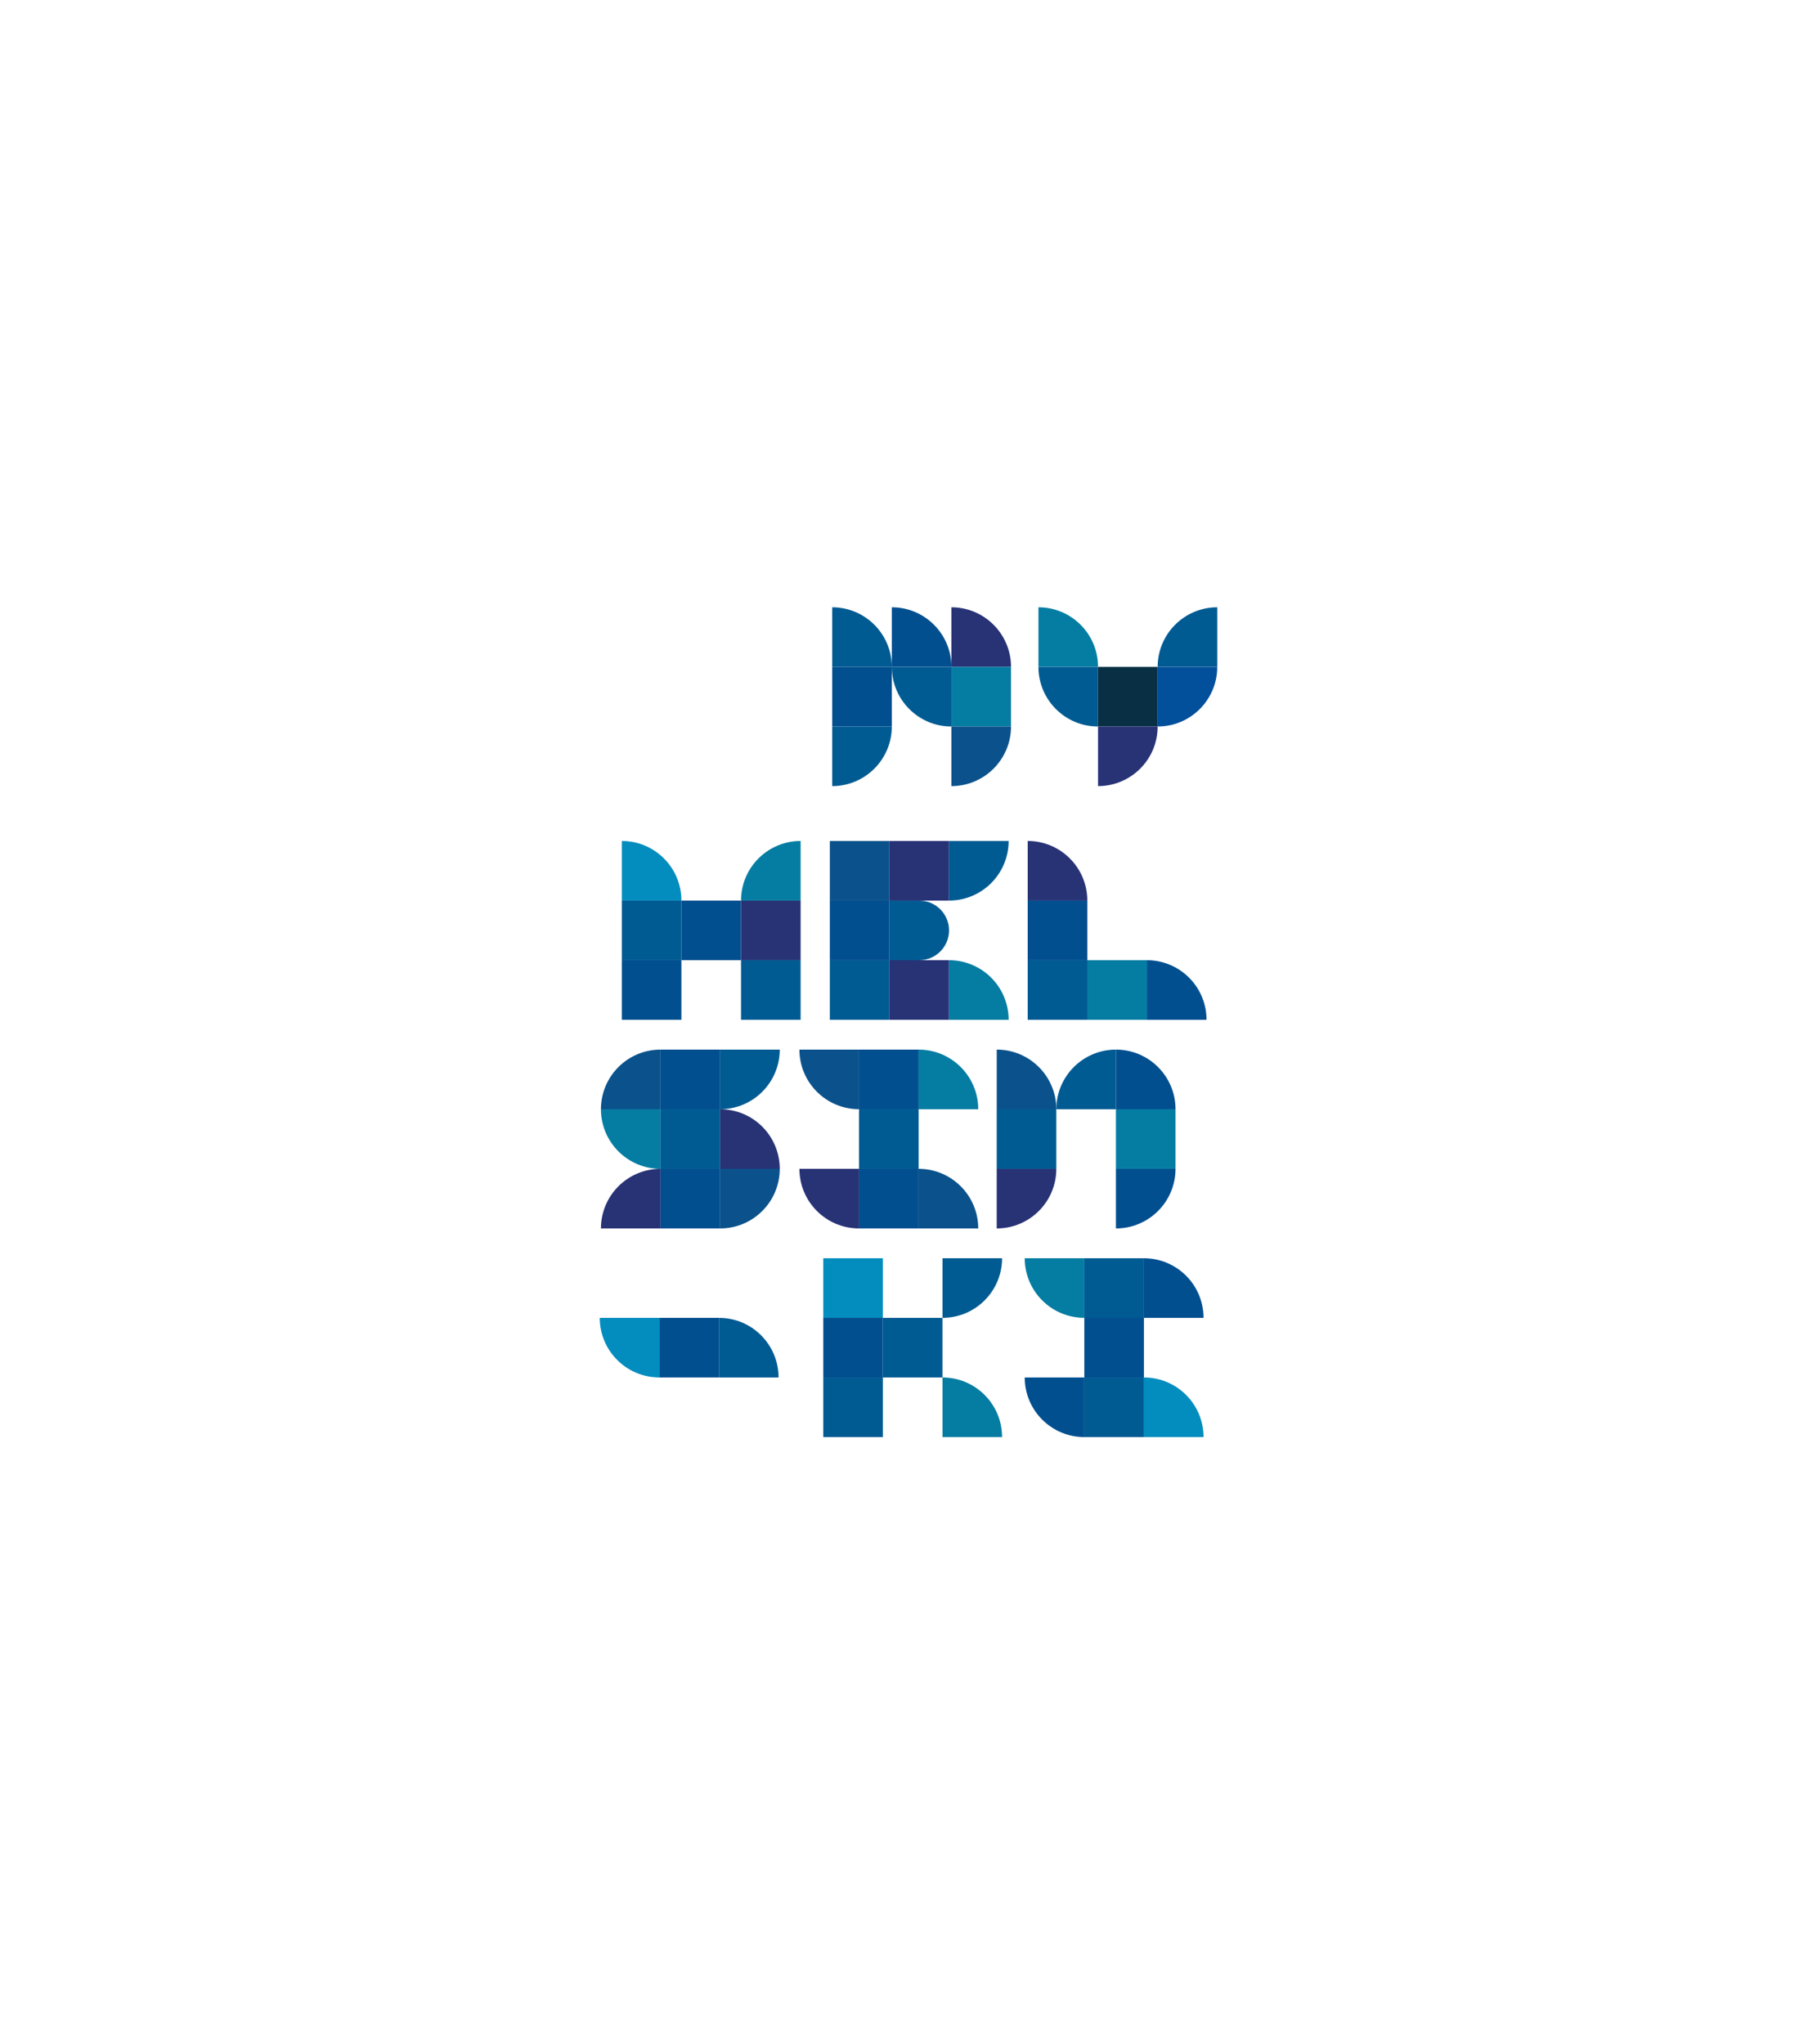 <?xml version="1.0" encoding="utf-8"?>
<!-- Generator: Adobe Illustrator 23.0.4, SVG Export Plug-In . SVG Version: 6.00 Build 0)  -->
<svg version="1.1" id="Layer_1" xmlns:svgjs="http://svgjs.com/svgjs"
	 xmlns="http://www.w3.org/2000/svg" xmlns:xlink="http://www.w3.org/1999/xlink" x="0px" y="0px" viewBox="0 0 640 720"
	 style="enable-background:new 0 0 640 720;" xml:space="preserve">
<style type="text/css">
	.st0{fill:#0B528C;}
	.st1{fill:#024F90;}
	.st2{fill:#015B93;}
	.st3{fill:#283376;}
	.st4{fill:#057DA2;}
	.st5{fill:#028DBE;}
	.st6{fill:#082F43;}
	.st7{fill:#02509C;}
</style>
<g>
	<g>
		<rect x="292.29" y="296.18" class="st0" width="20.99" height="20.99"/>
		<rect x="292.29" y="317.17" class="st1" width="20.99" height="20.99"/>
		<path class="st2" d="M323.78,338.17h-10.5v-20.99h10.5c5.8,0,10.5,4.7,10.5,10.5l0,0C334.28,333.47,329.58,338.17,323.78,338.17z"
			/>
		<rect x="292.29" y="338.17" class="st2" width="20.99" height="20.99"/>
		<rect x="313.28" y="296.18" class="st3" width="20.99" height="20.99"/>
		<rect x="313.28" y="338.17" class="st3" width="20.99" height="20.99"/>
		<path class="st2" d="M334.28,317.17L334.28,317.17l0-20.99h20.99l0,0C355.27,307.77,345.87,317.17,334.28,317.17z"/>
		<path class="st4" d="M355.27,359.16h-20.99v-20.99h0C345.87,338.17,355.27,347.57,355.27,359.16L355.27,359.16z"/>
	</g>
	<g>
		<rect x="289.98" y="443.14" class="st5" width="20.99" height="20.99"/>
		<rect x="289.98" y="464.13" class="st1" width="20.99" height="20.99"/>
		<rect x="289.98" y="485.13" class="st2" width="20.99" height="20.99"/>
		<rect x="310.97" y="464.13" class="st2" width="20.99" height="20.99"/>
		<path class="st2" d="M331.97,464.13L331.97,464.13v-20.99h20.99v0C352.96,454.73,343.56,464.13,331.97,464.13z"/>
		<path class="st4" d="M352.96,506.12h-20.99v-20.99l0,0C343.56,485.13,352.96,494.52,352.96,506.12L352.96,506.12z"/>
	</g>
	<g>
		<path class="st0" d="M232.66,390.65h-20.99v0c0-11.59,9.4-20.99,20.99-20.99h0V390.65z"/>
		<path class="st4" d="M232.66,411.65L232.66,411.65c-11.59,0-20.99-9.4-20.99-20.99l0,0h20.99V411.65z"/>
		<path class="st3" d="M232.66,432.64h-20.99l0,0c0-11.59,9.4-20.99,20.99-20.99h0V432.64z"/>
		<rect x="232.66" y="369.66" class="st1" width="20.99" height="20.99"/>
		<rect x="232.66" y="390.65" class="st2" width="20.99" height="20.99"/>
		<rect x="232.66" y="411.65" class="st1" width="20.99" height="20.99"/>
		<path class="st2" d="M253.66,390.65L253.66,390.65l0-20.99h20.99l0,0C274.65,381.25,265.25,390.65,253.66,390.65z"/>
		<path class="st3" d="M274.65,411.65h-20.99v-20.99h0C265.25,390.65,274.65,400.05,274.65,411.65L274.65,411.65z"/>
		<path class="st0" d="M253.66,432.64L253.66,432.64l0-20.99h20.99v0C274.65,423.24,265.25,432.64,253.66,432.64z"/>
	</g>
	<g>
		<path class="st3" d="M382.98,317.17h-20.99v-20.99h0C373.58,296.18,382.98,305.58,382.98,317.17L382.98,317.17z"/>
		<rect x="361.99" y="317.17" class="st1" width="20.99" height="20.99"/>
		<rect x="361.99" y="338.17" class="st2" width="20.99" height="20.99"/>
		<rect x="382.98" y="338.17" class="st4" width="20.99" height="20.99"/>
		<path class="st1" d="M424.97,359.16h-20.99v-20.99h0C415.57,338.17,424.97,347.57,424.97,359.16L424.97,359.16z"/>
	</g>
	<g>
		<path class="st5" d="M240.01,317.17h-20.99v-20.99h0C230.61,296.18,240.01,305.58,240.01,317.17L240.01,317.17z"/>
		<rect x="219.02" y="317.17" class="st2" width="20.99" height="20.99"/>
		<rect x="219.02" y="338.17" class="st1" width="20.99" height="20.99"/>
		<rect x="240.01" y="317.17" class="st1" width="20.99" height="20.99"/>
		<path class="st4" d="M282,317.17h-20.99v0c0-11.59,9.4-20.99,20.99-20.99h0V317.17z"/>
		<rect x="261.01" y="317.17" class="st3" width="20.99" height="20.99"/>
		<rect x="261.01" y="338.17" class="st2" width="20.99" height="20.99"/>
	</g>
	<g>
		<path class="st2" d="M314.12,234.87h-20.99v-20.99h0C304.72,213.88,314.12,223.28,314.12,234.87L314.12,234.87z"/>
		<rect x="293.13" y="234.87" class="st1" width="20.99" height="20.99"/>
		<path class="st2" d="M293.13,276.86L293.13,276.86l0-20.99h20.99v0C314.12,267.46,304.72,276.86,293.13,276.86z"/>
		<path class="st1" d="M335.12,234.87h-20.99v-20.99h0C325.72,213.88,335.12,223.28,335.12,234.87L335.12,234.87z"/>
		<path class="st2" d="M335.12,255.87L335.12,255.87c-11.59,0-20.99-9.4-20.99-20.99v0h20.99V255.87z"/>
		<path class="st3" d="M356.11,234.87h-20.99v-20.99l0,0C346.71,213.88,356.11,223.28,356.11,234.87L356.11,234.87z"/>
		<rect x="335.12" y="234.87" class="st4" width="20.99" height="20.99"/>
		<path class="st0" d="M335.12,276.86L335.12,276.86v-20.99h20.99v0C356.11,267.46,346.71,276.86,335.12,276.86z"/>
	</g>
	<g>
		<path class="st4" d="M386.76,234.87h-20.99v-20.99h0C377.36,213.88,386.76,223.28,386.76,234.87L386.76,234.87z"/>
		<path class="st2" d="M386.76,255.87L386.76,255.87c-11.59,0-20.99-9.4-20.99-20.99v0h20.99V255.87z"/>
		<rect x="386.76" y="234.87" class="st6" width="20.99" height="20.99"/>
		<path class="st3" d="M386.76,276.86L386.76,276.86v-20.99h20.99v0C407.76,267.46,398.36,276.86,386.76,276.86z"/>
		<path class="st2" d="M428.75,234.87h-20.99v0c0-11.59,9.4-20.99,20.99-20.99h0V234.87z"/>
		<path class="st7" d="M407.76,255.87L407.76,255.87v-20.99h20.99v0C428.75,246.47,419.35,255.87,407.76,255.87z"/>
	</g>
	<g>
		<path class="st0" d="M372.07,390.65h-20.99v-20.99l0,0C362.67,369.66,372.07,379.06,372.07,390.65L372.07,390.65z"/>
		<rect x="351.07" y="390.65" class="st2" width="20.99" height="20.99"/>
		<path class="st3" d="M351.07,432.64L351.07,432.64v-20.99h20.99v0C372.07,423.24,362.67,432.64,351.07,432.64z"/>
		<path class="st1" d="M414.05,390.65h-20.99v-20.99h0C404.65,369.66,414.05,379.06,414.05,390.65L414.05,390.65z"/>
		<path class="st2" d="M372.07,390.65h20.99v-20.99h0C381.47,369.66,372.07,379.06,372.07,390.65L372.07,390.65z"/>
		<rect x="393.06" y="390.65" class="st4" width="20.99" height="20.99"/>
		<path class="st1" d="M393.06,432.64L393.06,432.64l0-20.99h20.99v0C414.05,423.24,404.65,432.64,393.06,432.64z"/>
	</g>
	<g>
		<path class="st4" d="M381.93,464.13L381.93,464.13c-11.59,0-20.99-9.4-20.99-20.99v0h20.99V464.13z"/>
		<path class="st1" d="M381.93,485.13v20.99h0c-11.59,0-20.99-9.4-20.99-20.99v0H381.93z"/>
		<rect x="381.93" y="443.14" class="st2" width="20.99" height="20.99"/>
		<rect x="381.93" y="464.13" class="st1" width="20.99" height="20.99"/>
		<rect x="381.93" y="485.13" class="st2" width="20.99" height="20.99"/>
		<path class="st1" d="M423.92,464.13L423.92,464.13l-20.99,0v-20.99h0C414.52,443.14,423.92,452.54,423.92,464.13z"/>
		<path class="st5" d="M423.92,506.12h-20.99v-20.99h0C414.52,485.13,423.92,494.52,423.92,506.12L423.92,506.12z"/>
	</g>
	<g>
		<path class="st0" d="M302.57,390.65L302.57,390.65c-11.59,0-20.99-9.4-20.99-20.99l0,0h20.99V390.65z"/>
		<path class="st3" d="M302.57,411.65v20.99l0,0c-11.59,0-20.99-9.4-20.99-20.99v0H302.57z"/>
		<rect x="302.57" y="369.66" class="st1" width="20.99" height="20.99"/>
		<rect x="302.57" y="390.65" class="st2" width="20.99" height="20.99"/>
		<rect x="302.57" y="411.65" class="st1" width="20.99" height="20.99"/>
		<path class="st4" d="M344.56,390.65L344.56,390.65l-20.99,0v-20.99h0C335.16,369.66,344.56,379.06,344.56,390.65z"/>
		<path class="st0" d="M344.56,432.64h-20.99v-20.99h0C335.16,411.65,344.56,421.05,344.56,432.64L344.56,432.64z"/>
	</g>
	<g>
		<path class="st5" d="M232.24,464.13v20.99h0c-11.59,0-20.99-9.4-20.99-20.99l0,0H232.24z"/>
		<rect x="232.24" y="464.13" class="st1" width="20.99" height="20.99"/>
		<path class="st2" d="M274.23,485.13h-20.99v-20.99h0C264.83,464.13,274.23,473.53,274.23,485.13L274.23,485.13z"/>
	</g>
</g>
</svg>
